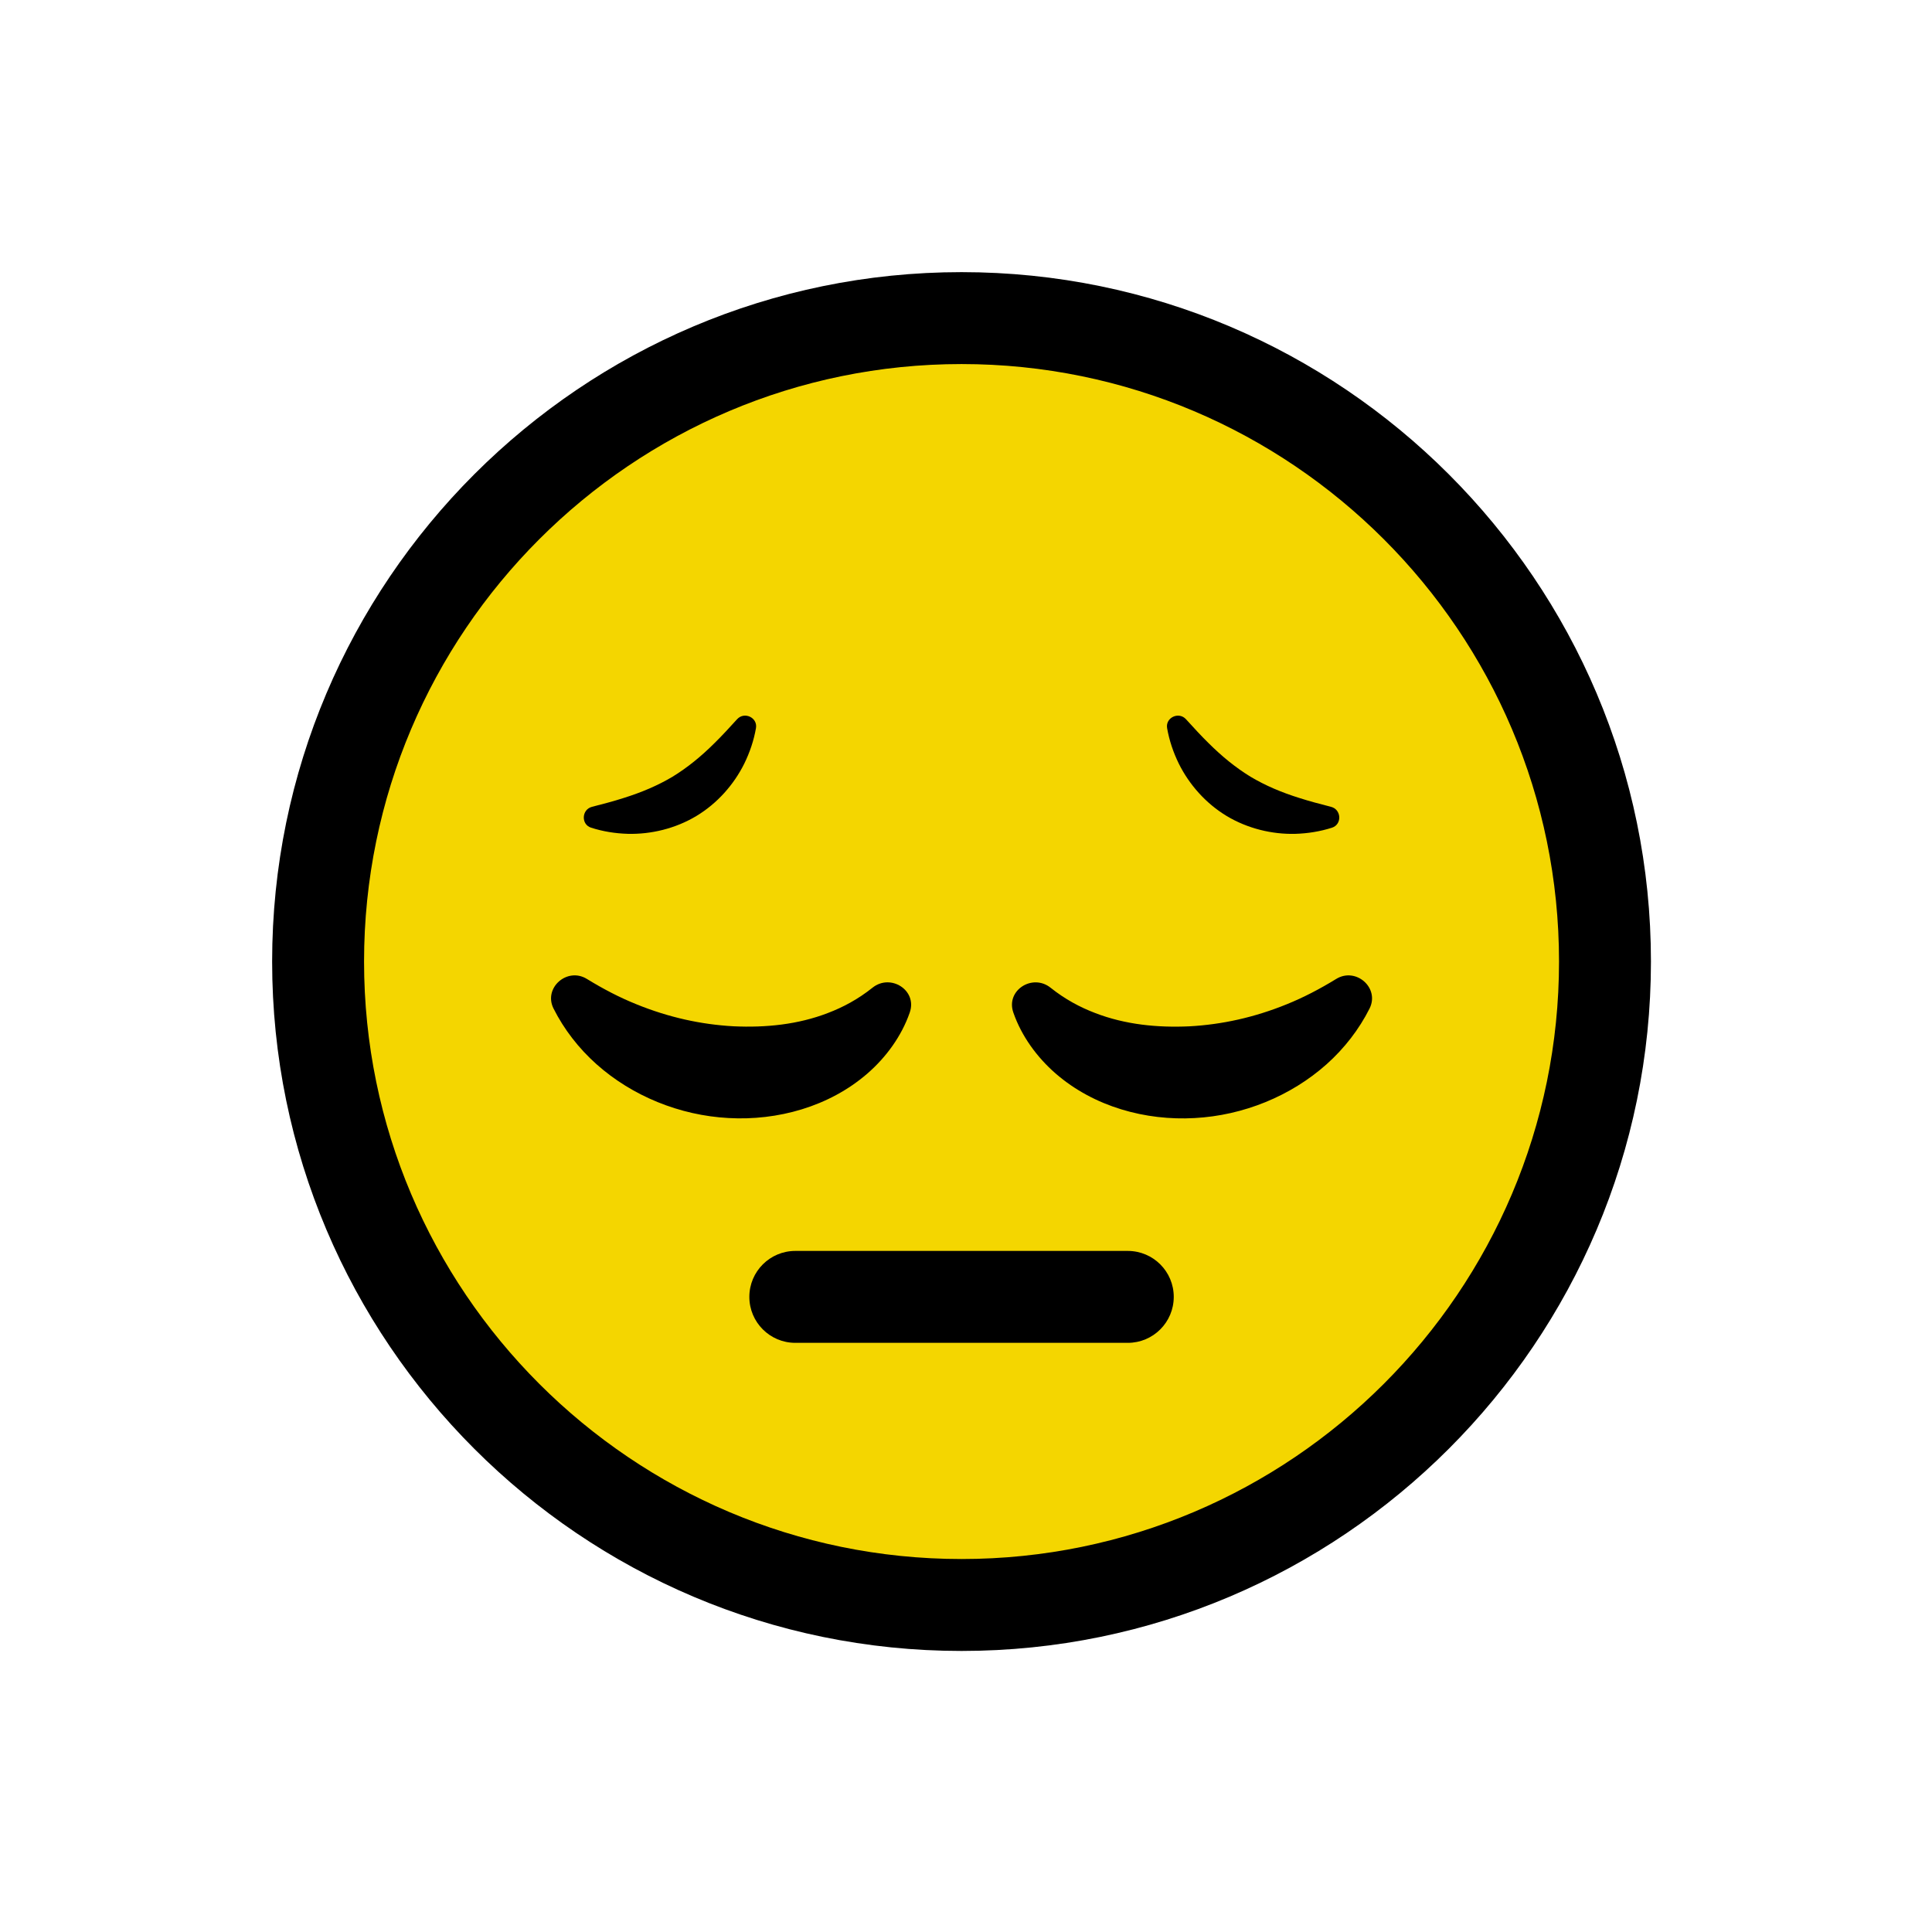 <svg xmlns="http://www.w3.org/2000/svg" xmlns:xlink="http://www.w3.org/1999/xlink" version="1.1" width="256" height="256" viewBox="0 0 256 256" xml:space="preserve">

<defs>
</defs>
<g style="stroke: none; stroke-width: 0; stroke-dasharray: none; stroke-linecap: butt; stroke-linejoin: miter; stroke-miterlimit: 10; fill: none; fill-rule: nonzero; opacity: 1;" transform="translate(36.059 36.059) scale(2.03 2.03)" >
	<path d="M 45 89 C 20.738 89 1 69.262 1 45 C 1 20.738 20.738 1 45 1 c 24.262 0 44 19.738 44 44 C 89 69.262 69.262 89 45 89 z" style="stroke: none; stroke-width: 1; stroke-dasharray: none; stroke-linecap: butt; stroke-linejoin: miter; stroke-miterlimit: 10; fill: rgb(244,214,0); fill-rule: nonzero; opacity: 1;" transform=" matrix(1 0 0 1 0 0) " stroke-linecap="round" />
	<path d="M 45 90 C 20.187 90 0 69.813 0 45 C 0 20.187 20.187 0 45 0 c 24.813 0 45 20.187 45 45 C 90 69.813 69.813 90 45 90 z M 45 6 C 23.495 6 6 23.495 6 45 s 17.495 39 39 39 s 39 -17.495 39 -39 S 66.505 6 45 6 z" style="stroke: none; stroke-width: 1; stroke-dasharray: none; stroke-linecap: butt; stroke-linejoin: miter; stroke-miterlimit: 10; fill: rgb(0,0,0); fill-rule: nonzero; opacity: 1;" transform=" matrix(1 0 0 1 0 0) " stroke-linecap="round" />
	<path d="M 20.82 36.263 c -0.668 -0.214 -0.621 -1.187 0.059 -1.362 c 0.718 -0.185 1.398 -0.361 2.046 -0.57 c 1.189 -0.371 2.248 -0.82 3.22 -1.4 c 0.964 -0.592 1.856 -1.317 2.738 -2.196 c 0.489 -0.479 0.966 -1.002 1.468 -1.553 c 0.472 -0.518 1.351 -0.106 1.231 0.584 c -0.139 0.797 -0.4 1.576 -0.767 2.323 c -0.672 1.353 -1.753 2.587 -3.122 3.411 c -1.369 0.822 -2.964 1.202 -4.474 1.164 C 22.392 36.64 21.586 36.509 20.82 36.263 z" style="stroke: none; stroke-width: 1; stroke-dasharray: none; stroke-linecap: butt; stroke-linejoin: miter; stroke-miterlimit: 10; fill: rgb(0,0,0); fill-rule: nonzero; opacity: 1;" transform=" matrix(1 0 0 1 0 0) " stroke-linecap="round" />
	<path d="M 69.121 34.902 c 0.679 0.175 0.726 1.148 0.059 1.362 c -0.766 0.245 -1.572 0.376 -2.398 0.401 c -1.51 0.038 -3.105 -0.343 -4.474 -1.164 c -1.368 -0.824 -2.45 -2.058 -3.122 -3.411 c -0.367 -0.746 -0.628 -1.526 -0.767 -2.323 c -0.12 -0.69 0.759 -1.102 1.231 -0.584 c 0.503 0.552 0.979 1.074 1.468 1.553 c 0.882 0.879 1.774 1.604 2.738 2.196 c 0.971 0.58 2.03 1.03 3.22 1.4 C 67.724 34.541 68.404 34.717 69.121 34.902 z" style="stroke: none; stroke-width: 1; stroke-dasharray: none; stroke-linecap: butt; stroke-linejoin: miter; stroke-miterlimit: 10; fill: rgb(0,0,0); fill-rule: nonzero; opacity: 1;" transform=" matrix(1 0 0 1 0 0) " stroke-linecap="round" />
	<path d="M 18.368 48.067 c -0.676 -1.345 0.89 -2.721 2.173 -1.934 c 1.089 0.668 2.15 1.218 3.231 1.653 c 2.114 0.861 4.231 1.324 6.343 1.44 c 2.106 0.098 4.207 -0.112 6.163 -0.867 c 0.996 -0.379 1.973 -0.903 2.91 -1.651 c 1.182 -0.945 2.925 0.166 2.438 1.599 c -0.005 0.015 -0.01 0.03 -0.015 0.045 c -0.526 1.505 -1.519 2.884 -2.759 3.961 c -2.509 2.174 -5.881 3.081 -9.058 2.902 c -3.196 -0.169 -6.295 -1.441 -8.617 -3.509 C 20.007 50.664 19.048 49.42 18.368 48.067 z" style="stroke: none; stroke-width: 1; stroke-dasharray: none; stroke-linecap: butt; stroke-linejoin: miter; stroke-miterlimit: 10; fill: rgb(0,0,0); fill-rule: nonzero; opacity: 1;" transform=" matrix(1 0 0 1 0 0) " stroke-linecap="round" />
	<path d="M 69.459 46.134 c 1.284 -0.787 2.85 0.588 2.173 1.934 c -0.68 1.353 -1.639 2.597 -2.808 3.64 c -2.322 2.068 -5.421 3.34 -8.617 3.509 c -3.178 0.179 -6.549 -0.728 -9.058 -2.902 c -1.24 -1.078 -2.233 -2.456 -2.759 -3.961 c -0.005 -0.015 -0.01 -0.03 -0.015 -0.045 c -0.487 -1.433 1.256 -2.544 2.438 -1.599 c 0.937 0.748 1.914 1.272 2.91 1.651 c 1.956 0.755 4.058 0.965 6.163 0.867 c 2.112 -0.116 4.229 -0.579 6.343 -1.44 C 67.309 47.352 68.37 46.801 69.459 46.134 z" style="stroke: none; stroke-width: 1; stroke-dasharray: none; stroke-linecap: butt; stroke-linejoin: miter; stroke-miterlimit: 10; fill: rgb(0,0,0); fill-rule: nonzero; opacity: 1;" transform=" matrix(1 0 0 1 0 0) " stroke-linecap="round" />
	<path d="M 55.852 69.889 H 34.149 c -1.657 0 -3 -1.343 -3 -3 s 1.343 -3 3 -3 h 21.703 c 1.657 0 3 1.343 3 3 S 57.509 69.889 55.852 69.889 z" style="stroke: none; stroke-width: 1; stroke-dasharray: none; stroke-linecap: butt; stroke-linejoin: miter; stroke-miterlimit: 10; fill: rgb(0,0,0); fill-rule: nonzero; opacity: 1;" transform=" matrix(1 0 0 1 0 0) " stroke-linecap="round" />
</g>
</svg>